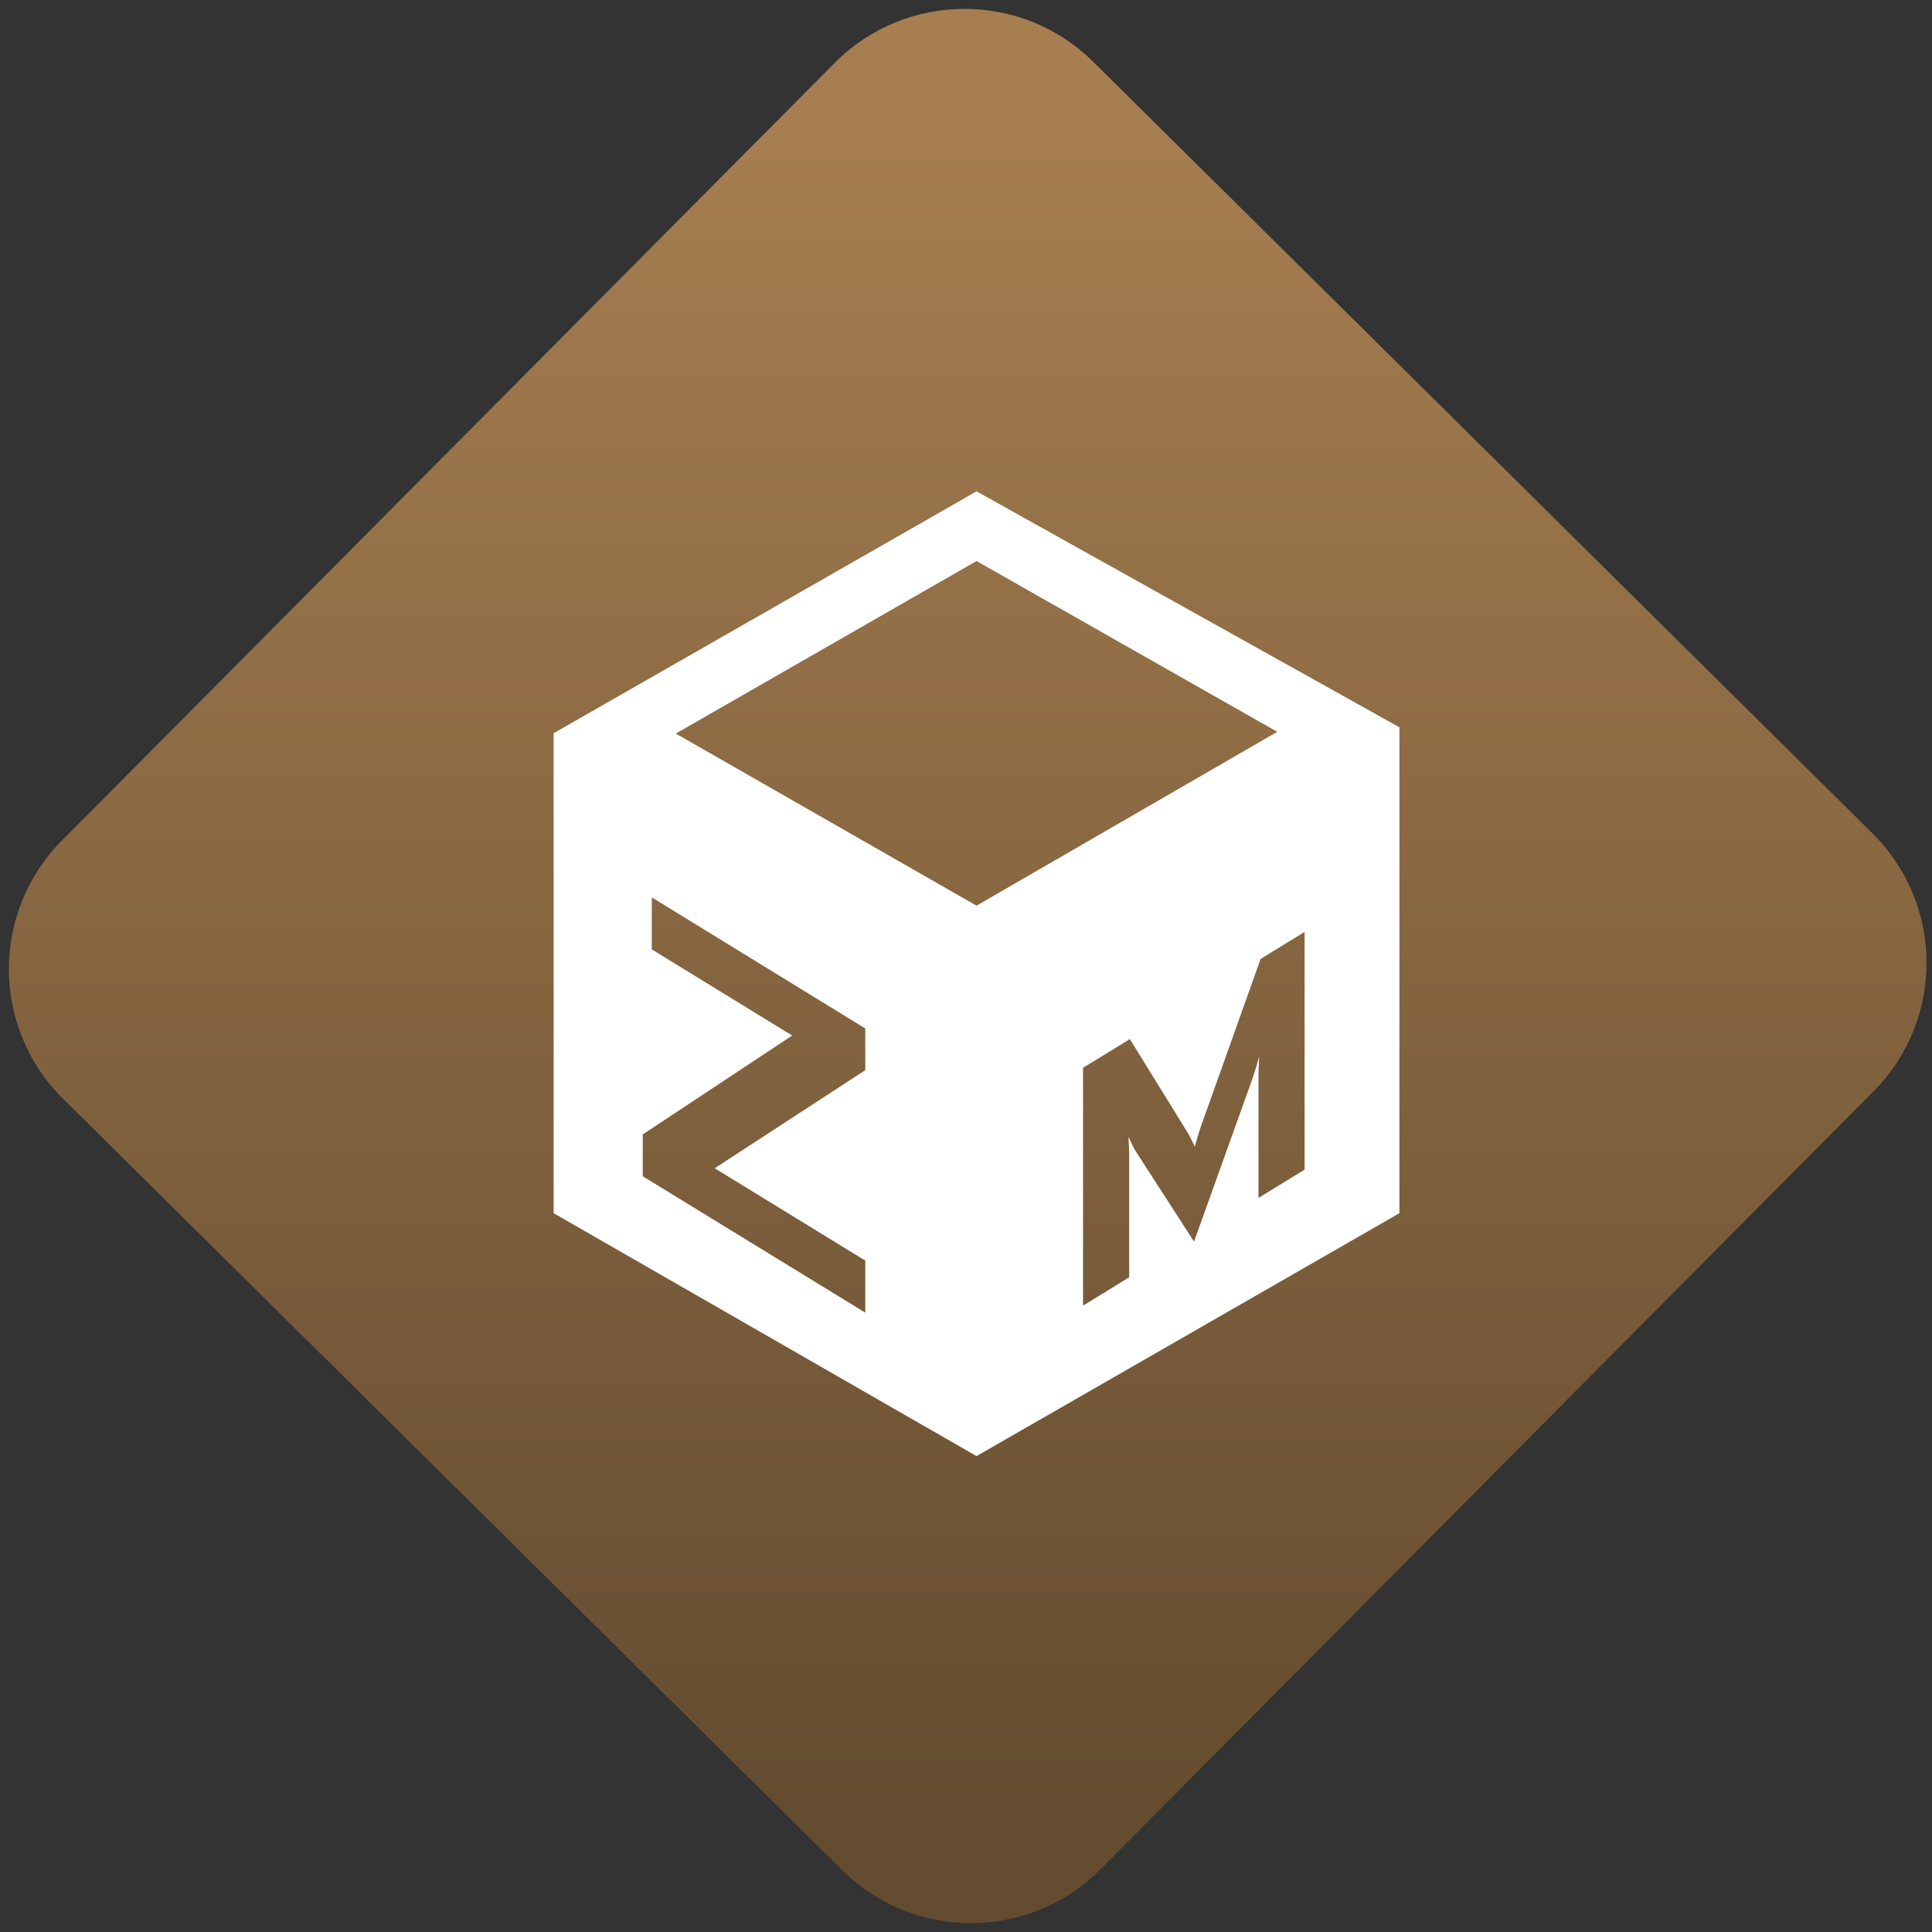 <svg width="64" height="64" viewBox="0 0 64 64" version="1.1"><rect x="0" y="0" width="64" height="64" fill="#333333" stroke="none"/><defs><linearGradient id="linear-pattern-0" gradientUnits="userSpaceOnUse" x1="0" y1="0" x2="0" y2="1" gradientTransform="matrix(60, 0, 0, 56, 0, 4)"><stop offset="0" stop-color="#a67e50" stop-opacity="1"/><stop offset="1" stop-color="#644c30" stop-opacity="1"/></linearGradient></defs><path fill="url(#linear-pattern-0)" fill-opacity="1" d="M 36.219 2.051 L 62.027 27.605 C 64.402 29.957 64.418 33.785 62.059 36.156 L 36.461 61.918 C 34.105 64.289 30.27 64.305 27.895 61.949 L 2.086 36.395 C -0.289 34.043 -0.305 30.215 2.051 27.844 L 27.652 2.082 C 30.008 -0.289 33.844 -0.305 36.219 2.051 Z M 36.219 2.051 " /><g transform="matrix(1.008,0,0,1.003,16.221,16.077)"><path fill-rule="evenodd" fill="rgb(100%, 100%, 100%)" fill-opacity="1" d="M 6.117 8.199 L 16 2.5 L 25.883 8.141 L 16 13.883 Z M 12.344 27.324 L 5.031 22.82 L 5.031 21.438 L 9.941 18.172 L 5.328 15.328 L 5.328 13.609 L 12.344 17.938 L 12.344 19.316 L 7.395 22.555 L 12.344 25.605 Z M 16 0.199 L 29.898 7.992 L 29.898 24.039 L 16 32.062 L 2.102 24.039 L 2.102 8.188 Z M 26.781 14.75 L 26.781 22.602 L 25.266 23.535 L 25.266 19.5 C 25.266 19.328 25.273 19.117 25.289 18.867 C 25.203 19.184 25.121 19.438 25.055 19.633 L 23.148 24.977 L 21.227 21.988 C 21.164 21.883 21.086 21.723 20.992 21.516 C 21.008 21.746 21.016 21.945 21.016 22.117 L 21.016 26.156 L 19.5 27.094 L 19.5 19.238 L 21.039 18.289 L 22.969 21.43 C 23.027 21.539 23.094 21.676 23.172 21.844 C 23.242 21.586 23.312 21.359 23.371 21.18 L 25.336 15.641 Z M 26.781 14.75 "/></g></svg>
